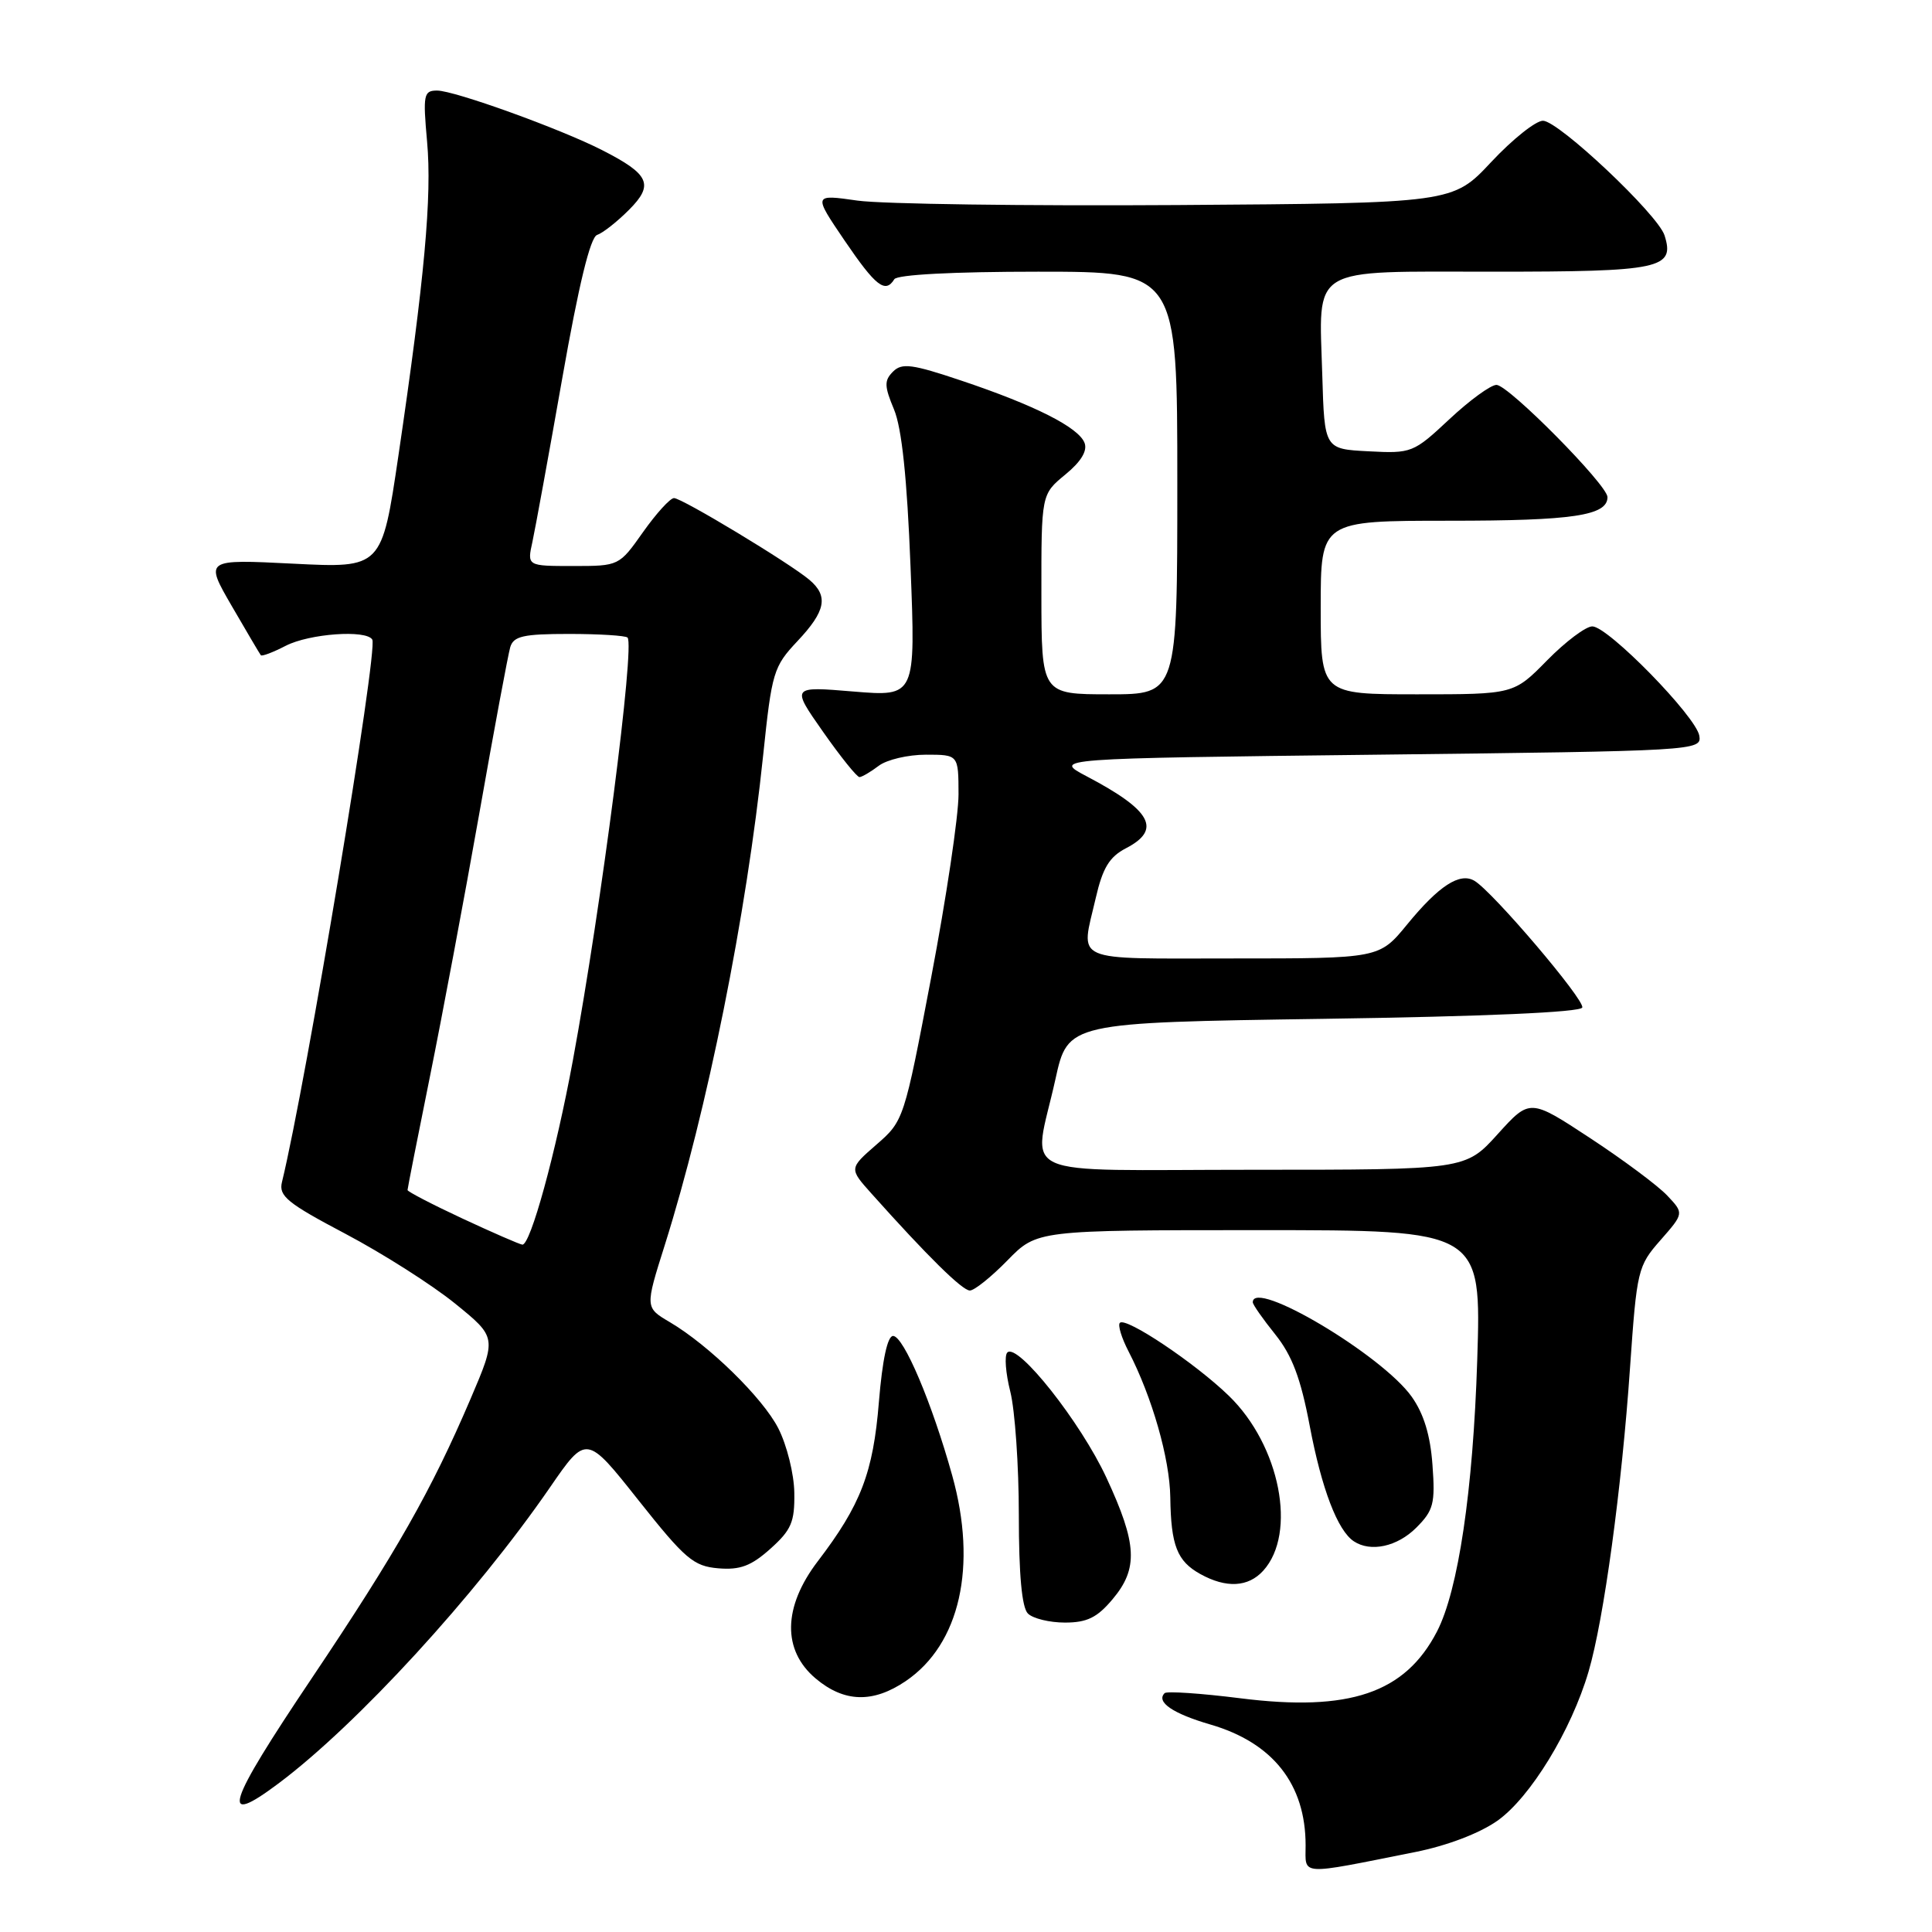 <?xml version="1.0" encoding="UTF-8" standalone="no"?>
<!DOCTYPE svg PUBLIC "-//W3C//DTD SVG 1.1//EN" "http://www.w3.org/Graphics/SVG/1.1/DTD/svg11.dtd" >
<svg xmlns="http://www.w3.org/2000/svg" xmlns:xlink="http://www.w3.org/1999/xlink" version="1.1" viewBox="0 0 256 256">
 <g >
 <path fill="currentColor"
d=" M 187.50 245.41 C 191.76 244.56 196.03 242.93 198.41 241.26 C 202.77 238.18 208.20 229.30 210.49 221.50 C 212.51 214.65 214.89 197.19 215.99 181.18 C 216.89 168.28 217.01 167.75 220.03 164.32 C 223.14 160.77 223.14 160.77 220.92 158.42 C 219.70 157.12 215.11 153.70 210.71 150.81 C 202.72 145.56 202.72 145.56 198.45 150.28 C 194.18 155.00 194.18 155.00 166.09 155.00 C 133.73 155.00 136.88 156.44 139.85 143.00 C 141.50 135.50 141.50 135.50 175.42 135.00 C 196.70 134.69 209.46 134.13 209.66 133.50 C 209.99 132.48 197.79 118.14 195.37 116.71 C 193.43 115.56 190.65 117.37 186.45 122.50 C 182.76 127.00 182.76 127.00 163.38 127.00 C 141.69 127.00 143.19 127.66 145.19 119.00 C 146.11 115.00 147.00 113.54 149.19 112.40 C 153.97 109.93 152.58 107.38 144.00 102.87 C 139.50 100.50 139.50 100.50 182.50 100.00 C 224.80 99.51 225.49 99.47 225.17 97.50 C 224.76 94.95 213.07 83.00 210.99 83.00 C 210.12 83.00 207.43 85.03 205.00 87.50 C 200.58 92.00 200.58 92.00 187.79 92.00 C 175.00 92.00 175.00 92.00 175.00 80.50 C 175.00 69.00 175.00 69.00 192.07 69.00 C 208.43 69.00 213.00 68.32 213.00 65.87 C 213.00 64.27 199.88 51.00 198.29 51.00 C 197.53 51.00 194.72 53.05 192.05 55.55 C 187.29 60.00 187.05 60.10 181.34 59.80 C 175.50 59.50 175.50 59.50 175.21 49.75 C 174.78 35.04 173.20 36.00 197.91 36.00 C 220.06 36.00 221.96 35.60 220.56 31.19 C 219.68 28.42 206.51 16.00 204.45 16.00 C 203.49 16.00 200.41 18.46 197.60 21.46 C 192.50 26.92 192.50 26.92 156.00 27.17 C 135.93 27.30 116.86 27.04 113.62 26.58 C 107.75 25.74 107.75 25.74 111.91 31.87 C 116.04 37.94 117.31 38.93 118.50 37.00 C 118.88 36.39 126.34 36.00 137.56 36.00 C 156.00 36.00 156.00 36.00 156.00 64.00 C 156.00 92.00 156.00 92.00 147.00 92.00 C 138.00 92.00 138.00 92.00 137.99 78.75 C 137.98 65.50 137.98 65.50 141.15 62.89 C 143.24 61.18 144.11 59.74 143.71 58.69 C 142.92 56.63 137.14 53.71 127.43 50.45 C 120.86 48.24 119.51 48.06 118.33 49.24 C 117.15 50.42 117.17 51.16 118.46 54.25 C 119.49 56.72 120.19 63.33 120.65 75.09 C 121.33 92.31 121.33 92.31 113.08 91.63 C 104.83 90.94 104.83 90.94 109.06 96.97 C 111.39 100.29 113.56 102.99 113.89 102.97 C 114.23 102.95 115.37 102.28 116.44 101.47 C 117.51 100.66 120.32 100.00 122.69 100.00 C 127.00 100.00 127.00 100.00 127.01 105.25 C 127.01 108.14 125.38 119.05 123.39 129.50 C 119.80 148.37 119.75 148.52 116.14 151.66 C 112.50 154.83 112.50 154.83 115.48 158.16 C 122.90 166.46 127.51 171.00 128.51 171.00 C 129.11 171.00 131.35 169.20 133.50 167.00 C 137.41 163.00 137.41 163.00 166.85 163.00 C 196.29 163.00 196.29 163.00 195.74 180.25 C 195.19 197.51 193.23 210.73 190.41 216.18 C 186.18 224.35 178.81 226.85 164.35 225.03 C 159.12 224.37 154.60 224.07 154.32 224.35 C 153.15 225.52 155.40 227.06 160.39 228.51 C 168.67 230.92 173.00 236.42 173.00 244.51 C 173.00 248.57 171.95 248.51 187.50 245.41 Z  M 36.91 236.31 C 47.33 228.50 63.01 211.40 72.86 197.11 C 77.70 190.08 77.70 190.08 84.60 198.79 C 90.79 206.59 91.89 207.53 95.18 207.81 C 98.07 208.05 99.53 207.50 102.08 205.22 C 104.86 202.73 105.31 201.68 105.25 197.80 C 105.22 195.32 104.26 191.47 103.13 189.26 C 101.08 185.24 93.96 178.27 88.77 175.20 C 85.47 173.26 85.47 173.26 88.08 165.00 C 93.73 147.06 98.91 121.30 101.13 100.00 C 102.27 89.07 102.49 88.33 105.66 84.96 C 109.42 80.97 109.80 78.99 107.25 76.83 C 104.61 74.60 90.36 66.00 89.31 66.00 C 88.80 66.00 86.96 68.03 85.21 70.50 C 82.04 74.99 82.03 75.00 75.94 75.00 C 69.84 75.00 69.84 75.00 70.55 71.79 C 70.93 70.02 72.72 60.25 74.51 50.08 C 76.69 37.71 78.22 31.43 79.12 31.13 C 79.87 30.88 81.77 29.39 83.34 27.81 C 86.69 24.46 86.08 23.10 79.78 19.89 C 74.26 17.07 60.21 12.00 57.92 12.00 C 56.14 12.00 56.03 12.53 56.59 18.75 C 57.25 26.01 56.26 36.87 52.79 60.39 C 50.59 75.28 50.59 75.28 38.86 74.69 C 27.12 74.10 27.12 74.10 30.71 80.30 C 32.69 83.71 34.42 86.65 34.56 86.82 C 34.70 87.00 36.18 86.44 37.86 85.57 C 40.99 83.96 48.54 83.41 49.33 84.75 C 50.12 86.10 40.58 143.41 37.36 156.64 C 36.91 158.48 38.08 159.43 45.78 163.49 C 50.70 166.09 57.23 170.24 60.28 172.71 C 65.83 177.21 65.83 177.21 62.35 185.36 C 57.13 197.56 52.55 205.62 41.34 222.33 C 29.97 239.26 29.04 242.20 36.91 236.31 Z  M 120.02 222.75 C 127.20 217.87 129.53 207.55 126.17 195.50 C 123.50 185.91 119.74 177.04 118.34 177.02 C 117.60 177.01 116.92 180.17 116.46 185.75 C 115.70 195.16 114.06 199.41 108.35 206.89 C 103.74 212.94 103.64 218.67 108.08 222.41 C 111.86 225.59 115.67 225.70 120.02 222.75 Z  M 147.41 211.92 C 150.85 207.84 150.69 204.59 146.61 195.81 C 143.20 188.45 134.84 177.89 133.48 179.21 C 133.07 179.60 133.25 181.94 133.87 184.40 C 134.49 186.87 135.00 194.22 135.00 200.74 C 135.00 208.63 135.40 213.00 136.20 213.80 C 136.86 214.46 139.07 215.00 141.11 215.00 C 144.03 215.00 145.38 214.34 147.41 211.92 Z  M 167.39 208.12 C 171.89 203.15 169.61 191.53 162.84 184.96 C 158.38 180.63 149.19 174.48 148.39 175.28 C 148.09 175.57 148.61 177.28 149.54 179.07 C 152.66 185.11 155.00 193.28 155.07 198.41 C 155.16 204.80 155.97 206.86 159.05 208.57 C 162.48 210.47 165.40 210.32 167.39 208.12 Z  M 187.66 202.43 C 189.95 200.14 190.19 199.24 189.81 194.11 C 189.53 190.18 188.66 187.33 187.05 185.06 C 183.10 179.52 166.00 169.36 166.00 172.56 C 166.00 172.87 167.34 174.78 168.98 176.82 C 171.21 179.61 172.35 182.61 173.55 188.96 C 175.13 197.30 177.24 202.81 179.39 204.23 C 181.62 205.71 185.15 204.94 187.66 202.43 Z  M 61.25 161.45 C 57.26 159.59 54.00 157.89 54.00 157.69 C 54.00 157.48 55.33 150.76 56.95 142.74 C 58.57 134.73 61.52 119.02 63.50 107.84 C 65.47 96.65 67.33 86.71 67.61 85.75 C 68.05 84.29 69.35 84.00 75.40 84.00 C 79.40 84.00 82.88 84.22 83.15 84.48 C 84.15 85.48 79.69 120.01 75.91 140.50 C 73.64 152.81 70.28 165.04 69.21 164.92 C 68.82 164.87 65.24 163.31 61.25 161.45 Z "/>
</g>
</svg>